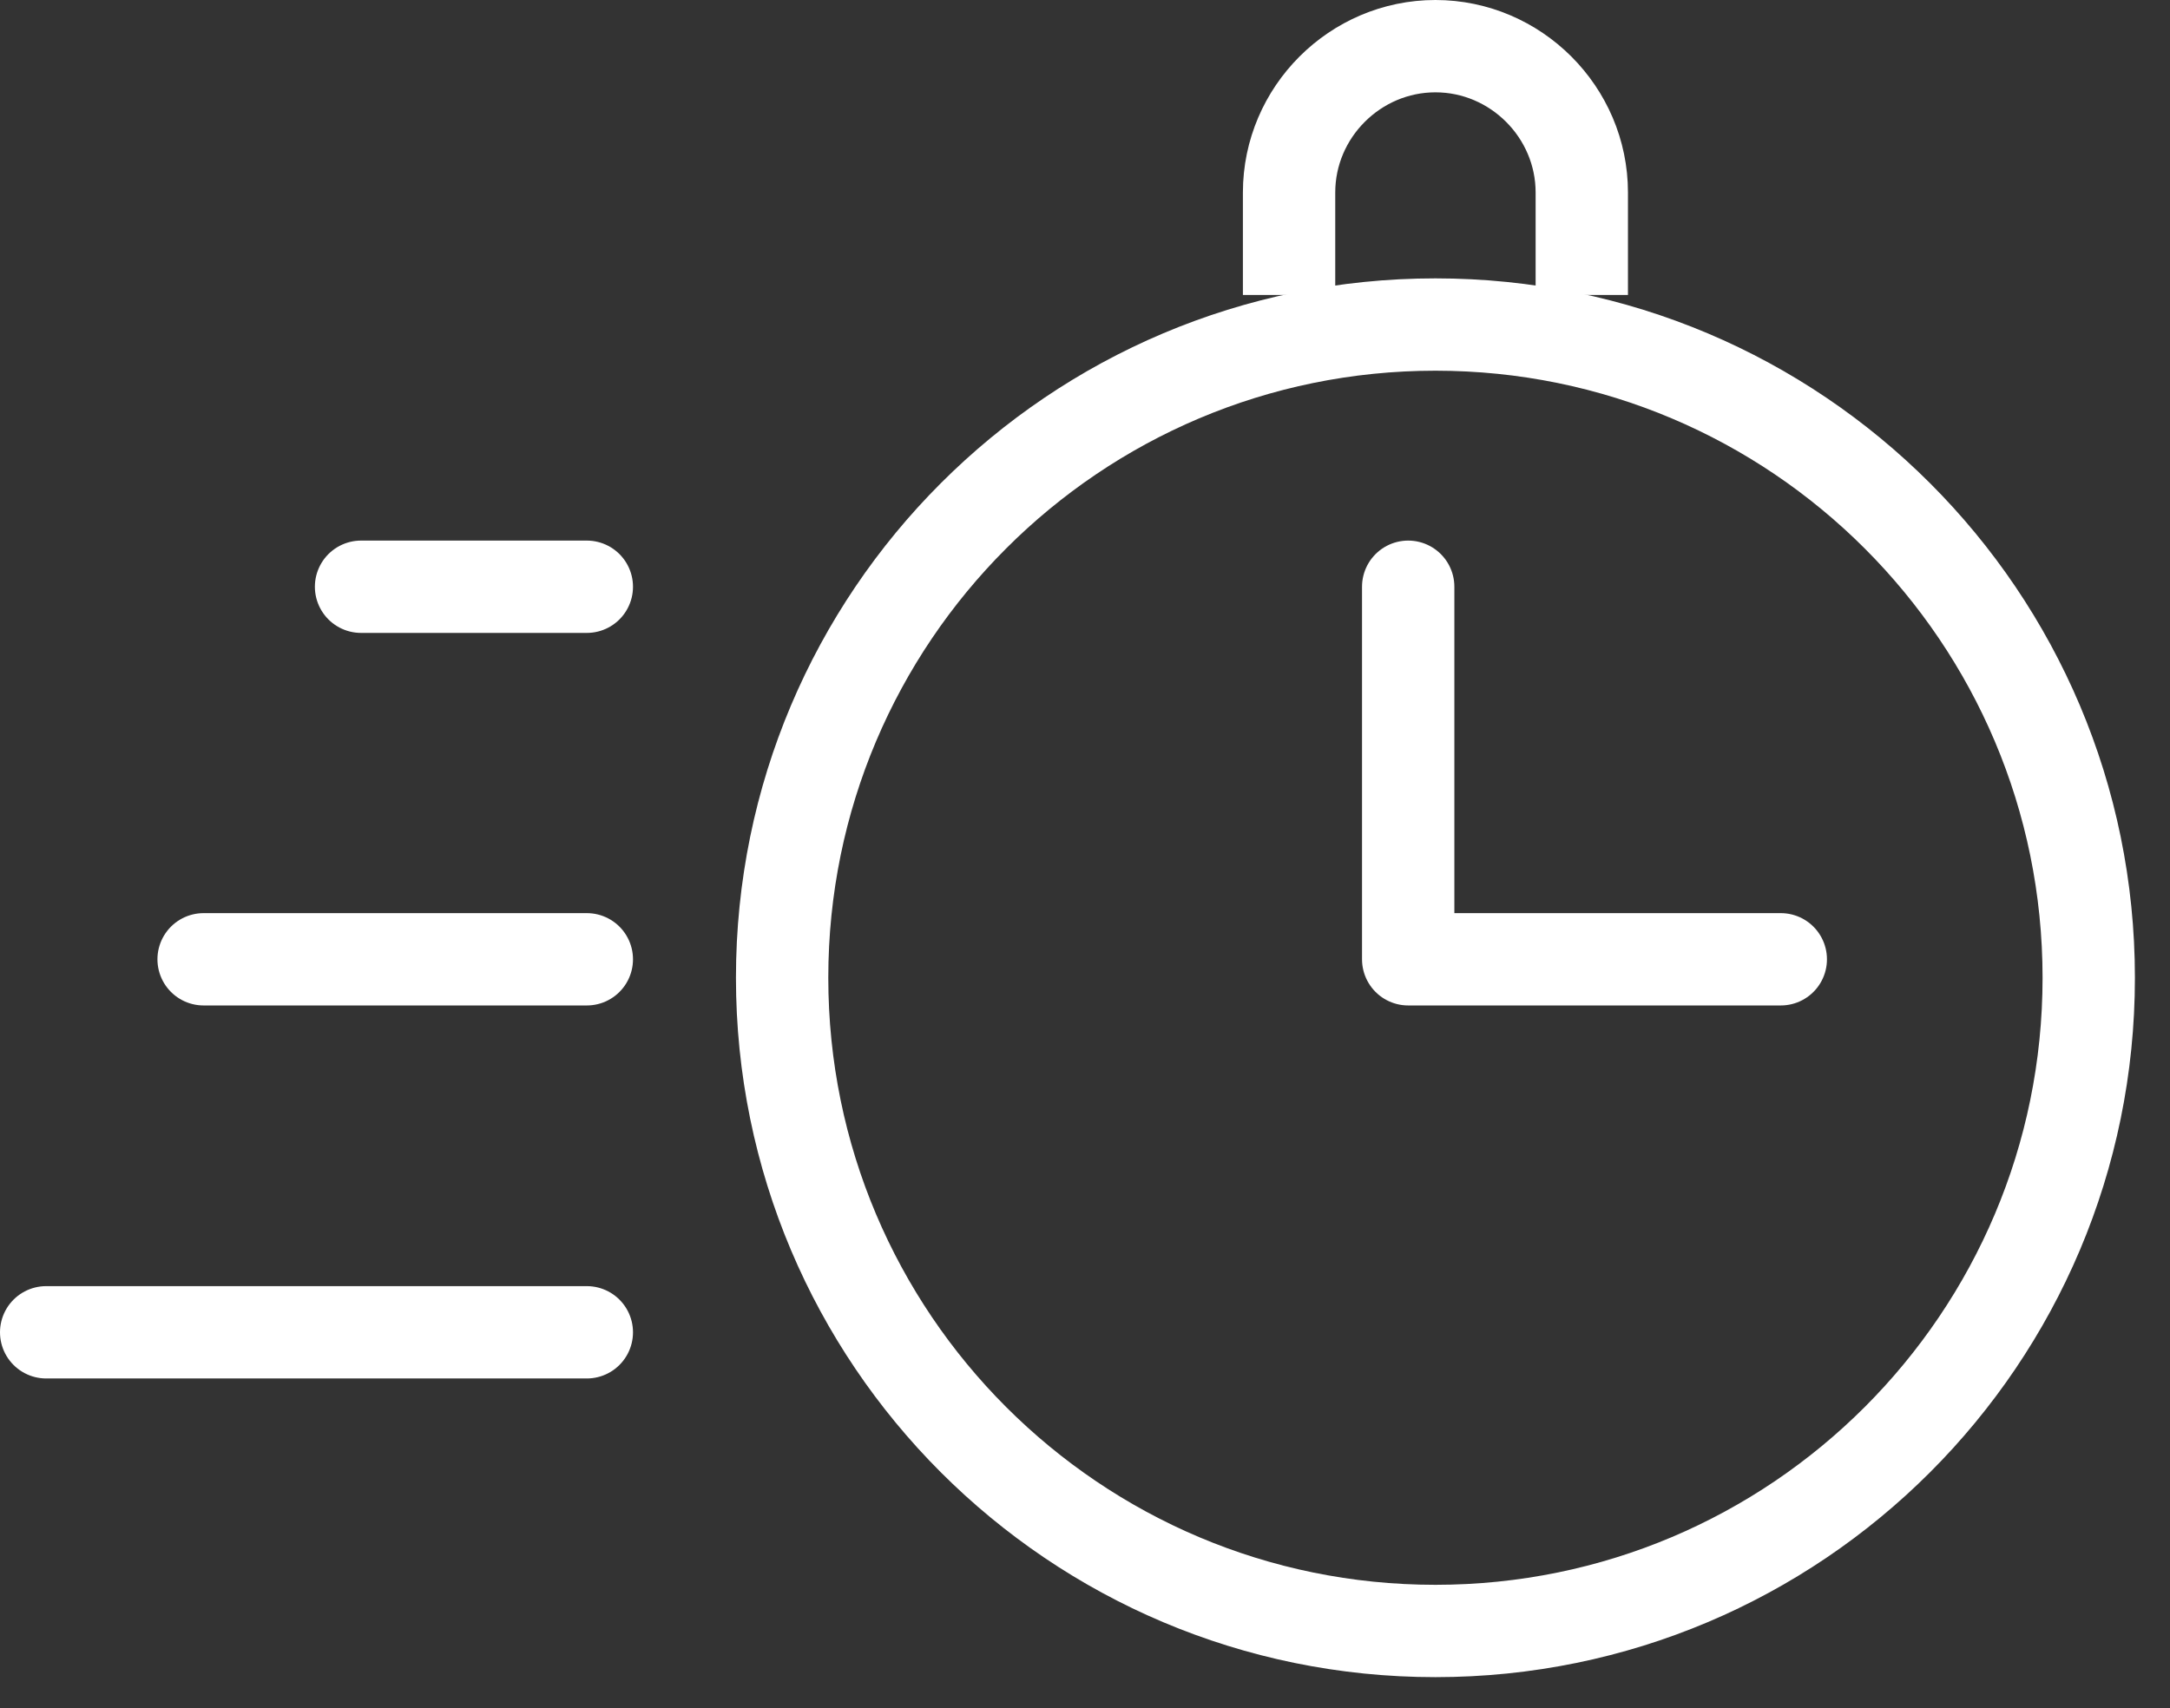 <svg width="47" height="37" viewBox="0 0 47 37" fill="none" xmlns="http://www.w3.org/2000/svg">
<rect x="0" y="0" width="47" height="37" fill="#333333" stroke="none"/>
<g clip-path="url(#clip0)">
<path d="M31.09 35.33C38.905 35.33 45.24 28.995 45.24 21.18C45.24 13.365 38.905 7.03 31.09 7.03C23.275 7.03 16.94 13.365 16.94 21.18C16.94 28.995 23.275 35.33 31.09 35.33Z" stroke="white" stroke-width="2" stroke-miterlimit="10"/>
<path d="M27.92 6.39V4.17C27.92 2.43 29.35 1 31.09 1C32.83 1 34.26 2.43 34.26 4.17V6.39" stroke="white" stroke-width="2" stroke-miterlimit="10"/>
<path d="M38.57 20.78H30.5V12.71" stroke="white" stroke-width="2" stroke-miterlimit="10" stroke-linecap="round" stroke-linejoin="round"/>
<path d="M1 28.86H12.71" stroke="white" stroke-width="2" stroke-miterlimit="10" stroke-linecap="round" stroke-linejoin="round"/>
<path d="M4.41 20.78H12.71" stroke="white" stroke-width="2" stroke-miterlimit="10" stroke-linecap="round" stroke-linejoin="round"/>
<path d="M7.82 12.71H12.71" stroke="white" stroke-width="2" stroke-miterlimit="10" stroke-linecap="round" stroke-linejoin="round"/>
</g>
<defs>
<clipPath id="clip0">
<rect width="46.24" height="36.33" fill="white"/>
</clipPath>
</defs>
</svg>
